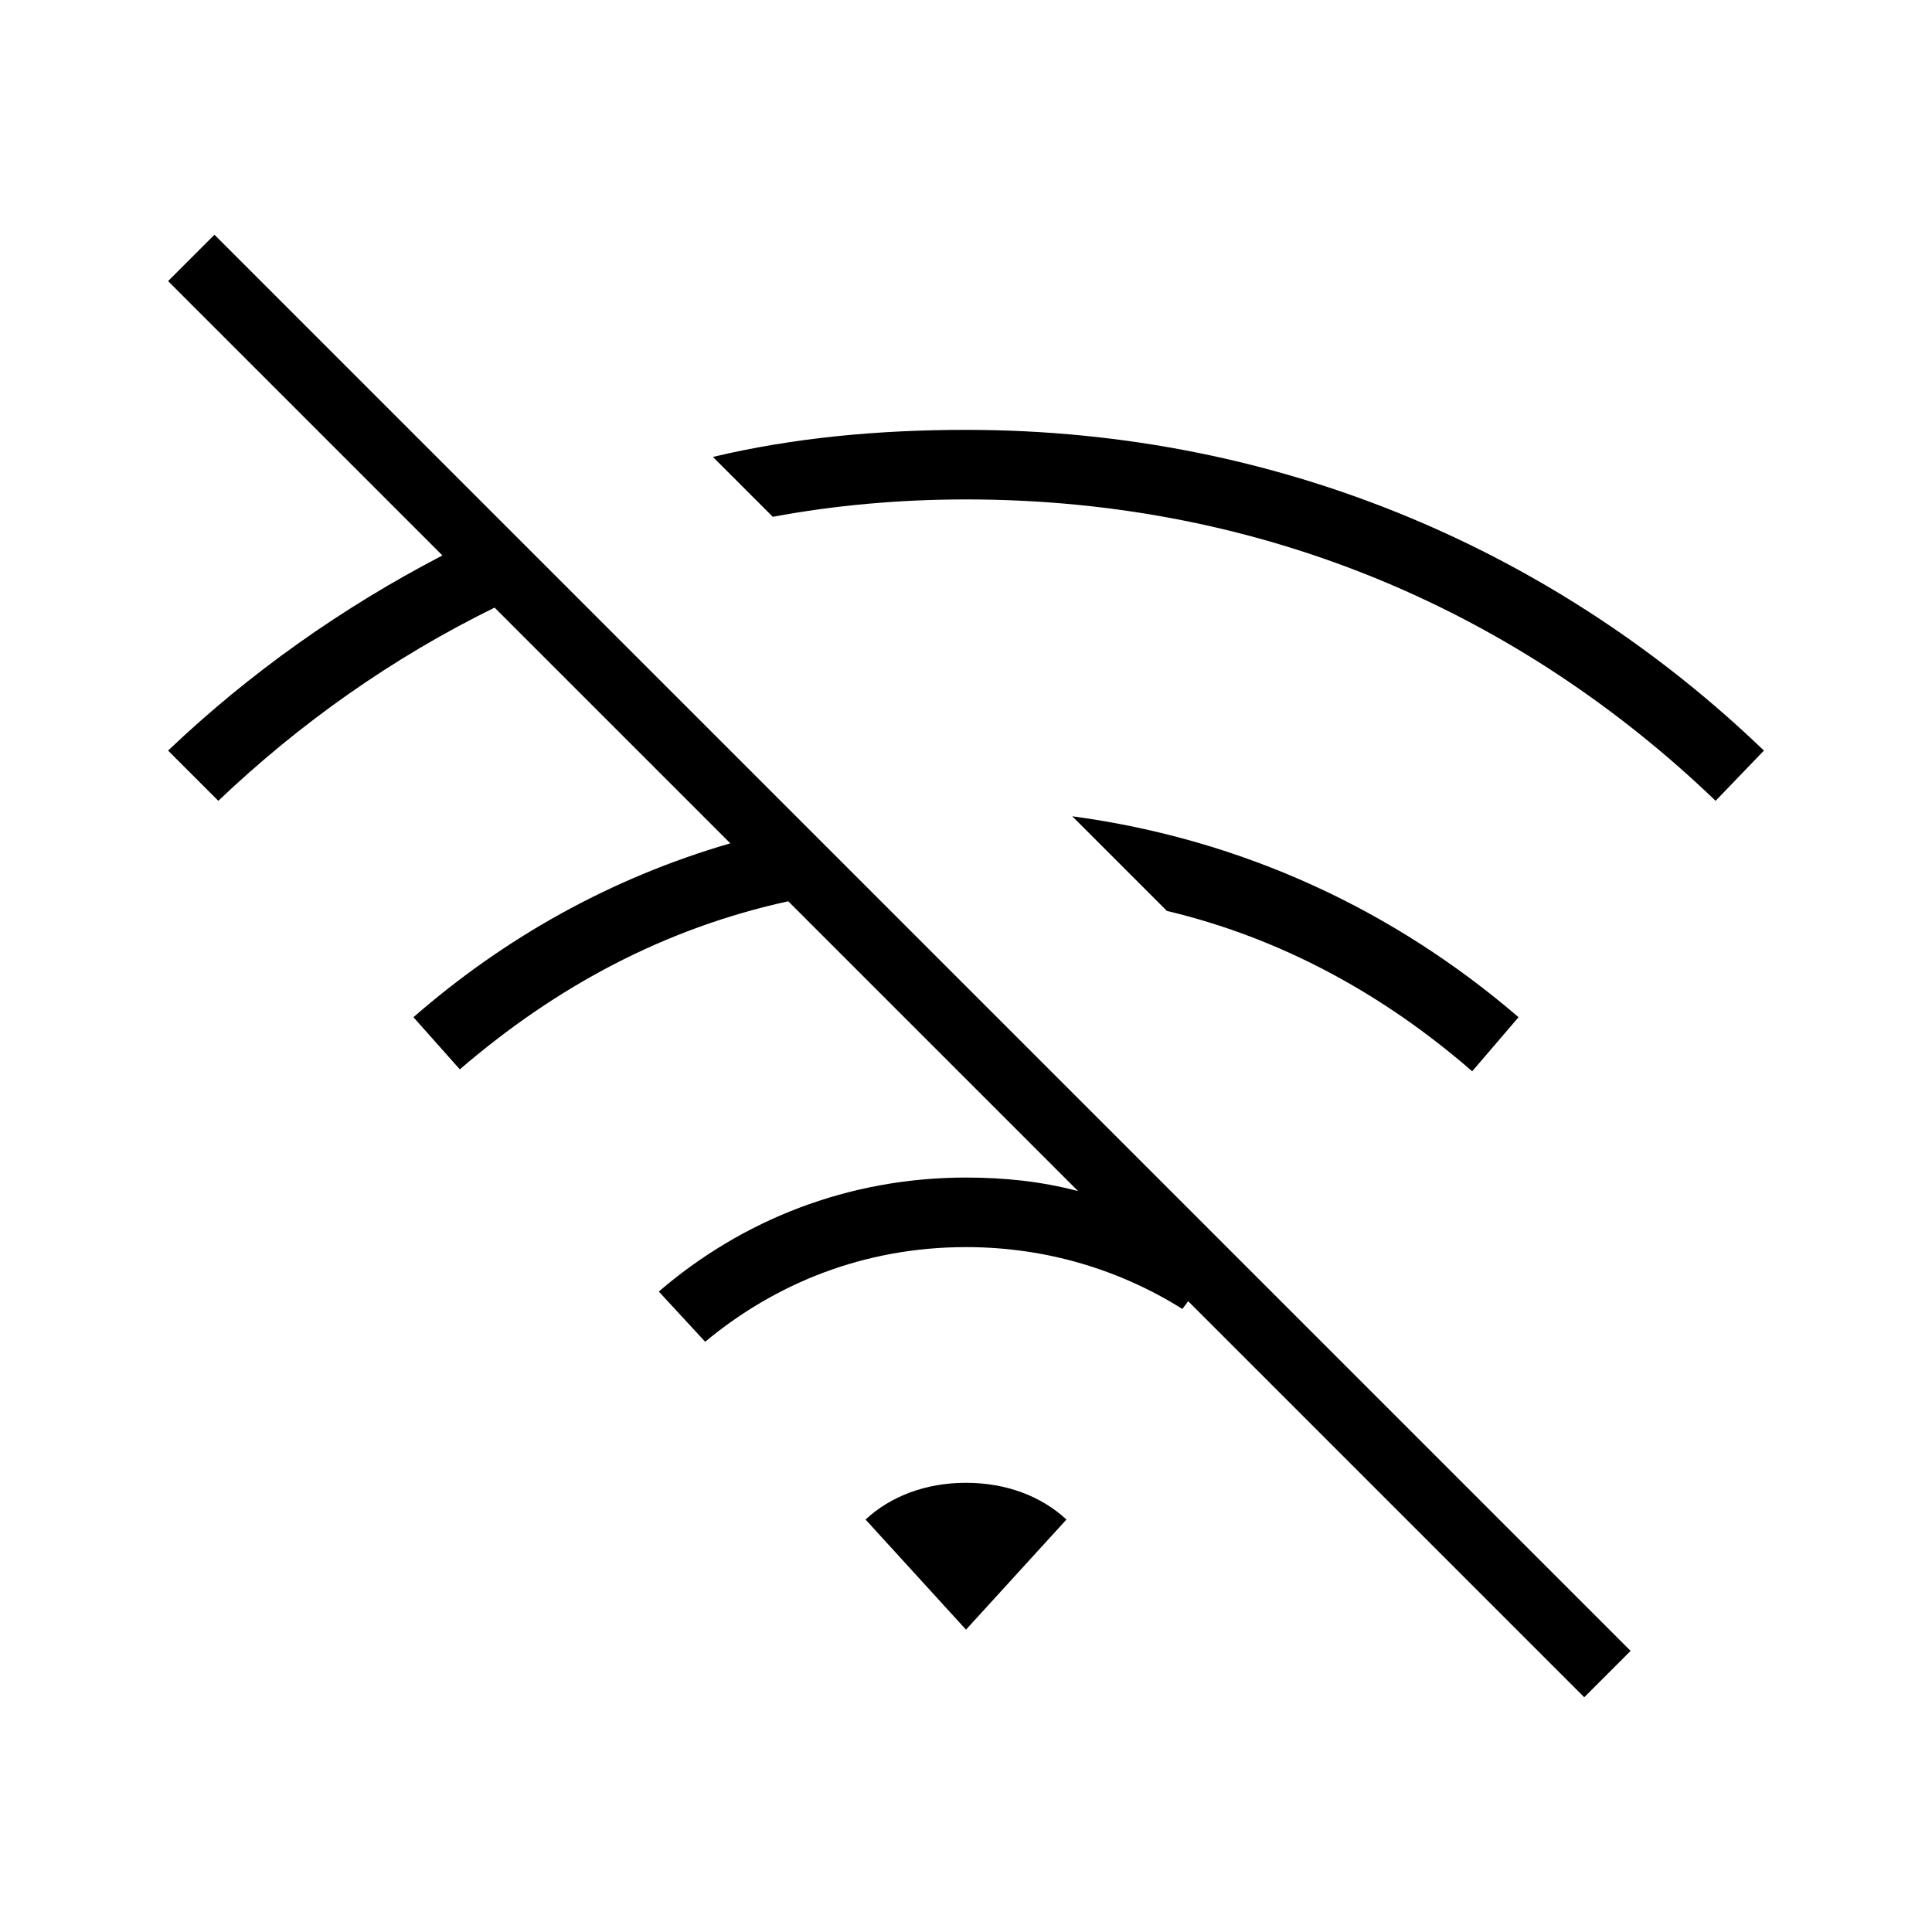 <svg width="24" height="24" viewBox="0 0 24 24" fill="none" xmlns="http://www.w3.org/2000/svg">
<path d="M19.68 21.084L20.256 20.508L2.664 2.916L2.088 3.492L5.496 6.9C4.248 7.548 3.096 8.364 2.088 9.324L2.712 9.948C3.72 8.988 4.872 8.172 6.144 7.548L9.072 10.476C7.584 10.908 6.264 11.652 5.136 12.636L5.712 13.284C6.912 12.252 8.256 11.532 9.792 11.196L13.392 14.796C12.936 14.676 12.48 14.628 12 14.628C10.536 14.628 9.216 15.156 8.184 16.044L8.76 16.668C9.624 15.948 10.728 15.492 12 15.492C13.008 15.492 13.92 15.78 14.688 16.26L14.76 16.164L19.68 21.084ZM8.856 5.676L9.6 6.42C10.368 6.276 11.184 6.204 12 6.204C15.744 6.204 18.912 7.644 21.312 9.948L21.912 9.324C19.392 6.9 15.96 5.34 12 5.34C10.92 5.34 9.864 5.436 8.856 5.676ZM10.752 18.876L12 20.244L13.248 18.876C12.936 18.588 12.504 18.42 12 18.42C11.496 18.42 11.064 18.588 10.752 18.876ZM13.32 10.14L14.496 11.316C15.912 11.652 17.184 12.348 18.288 13.308L18.864 12.636C17.328 11.316 15.456 10.428 13.32 10.14Z" fill="black"/>
</svg>
